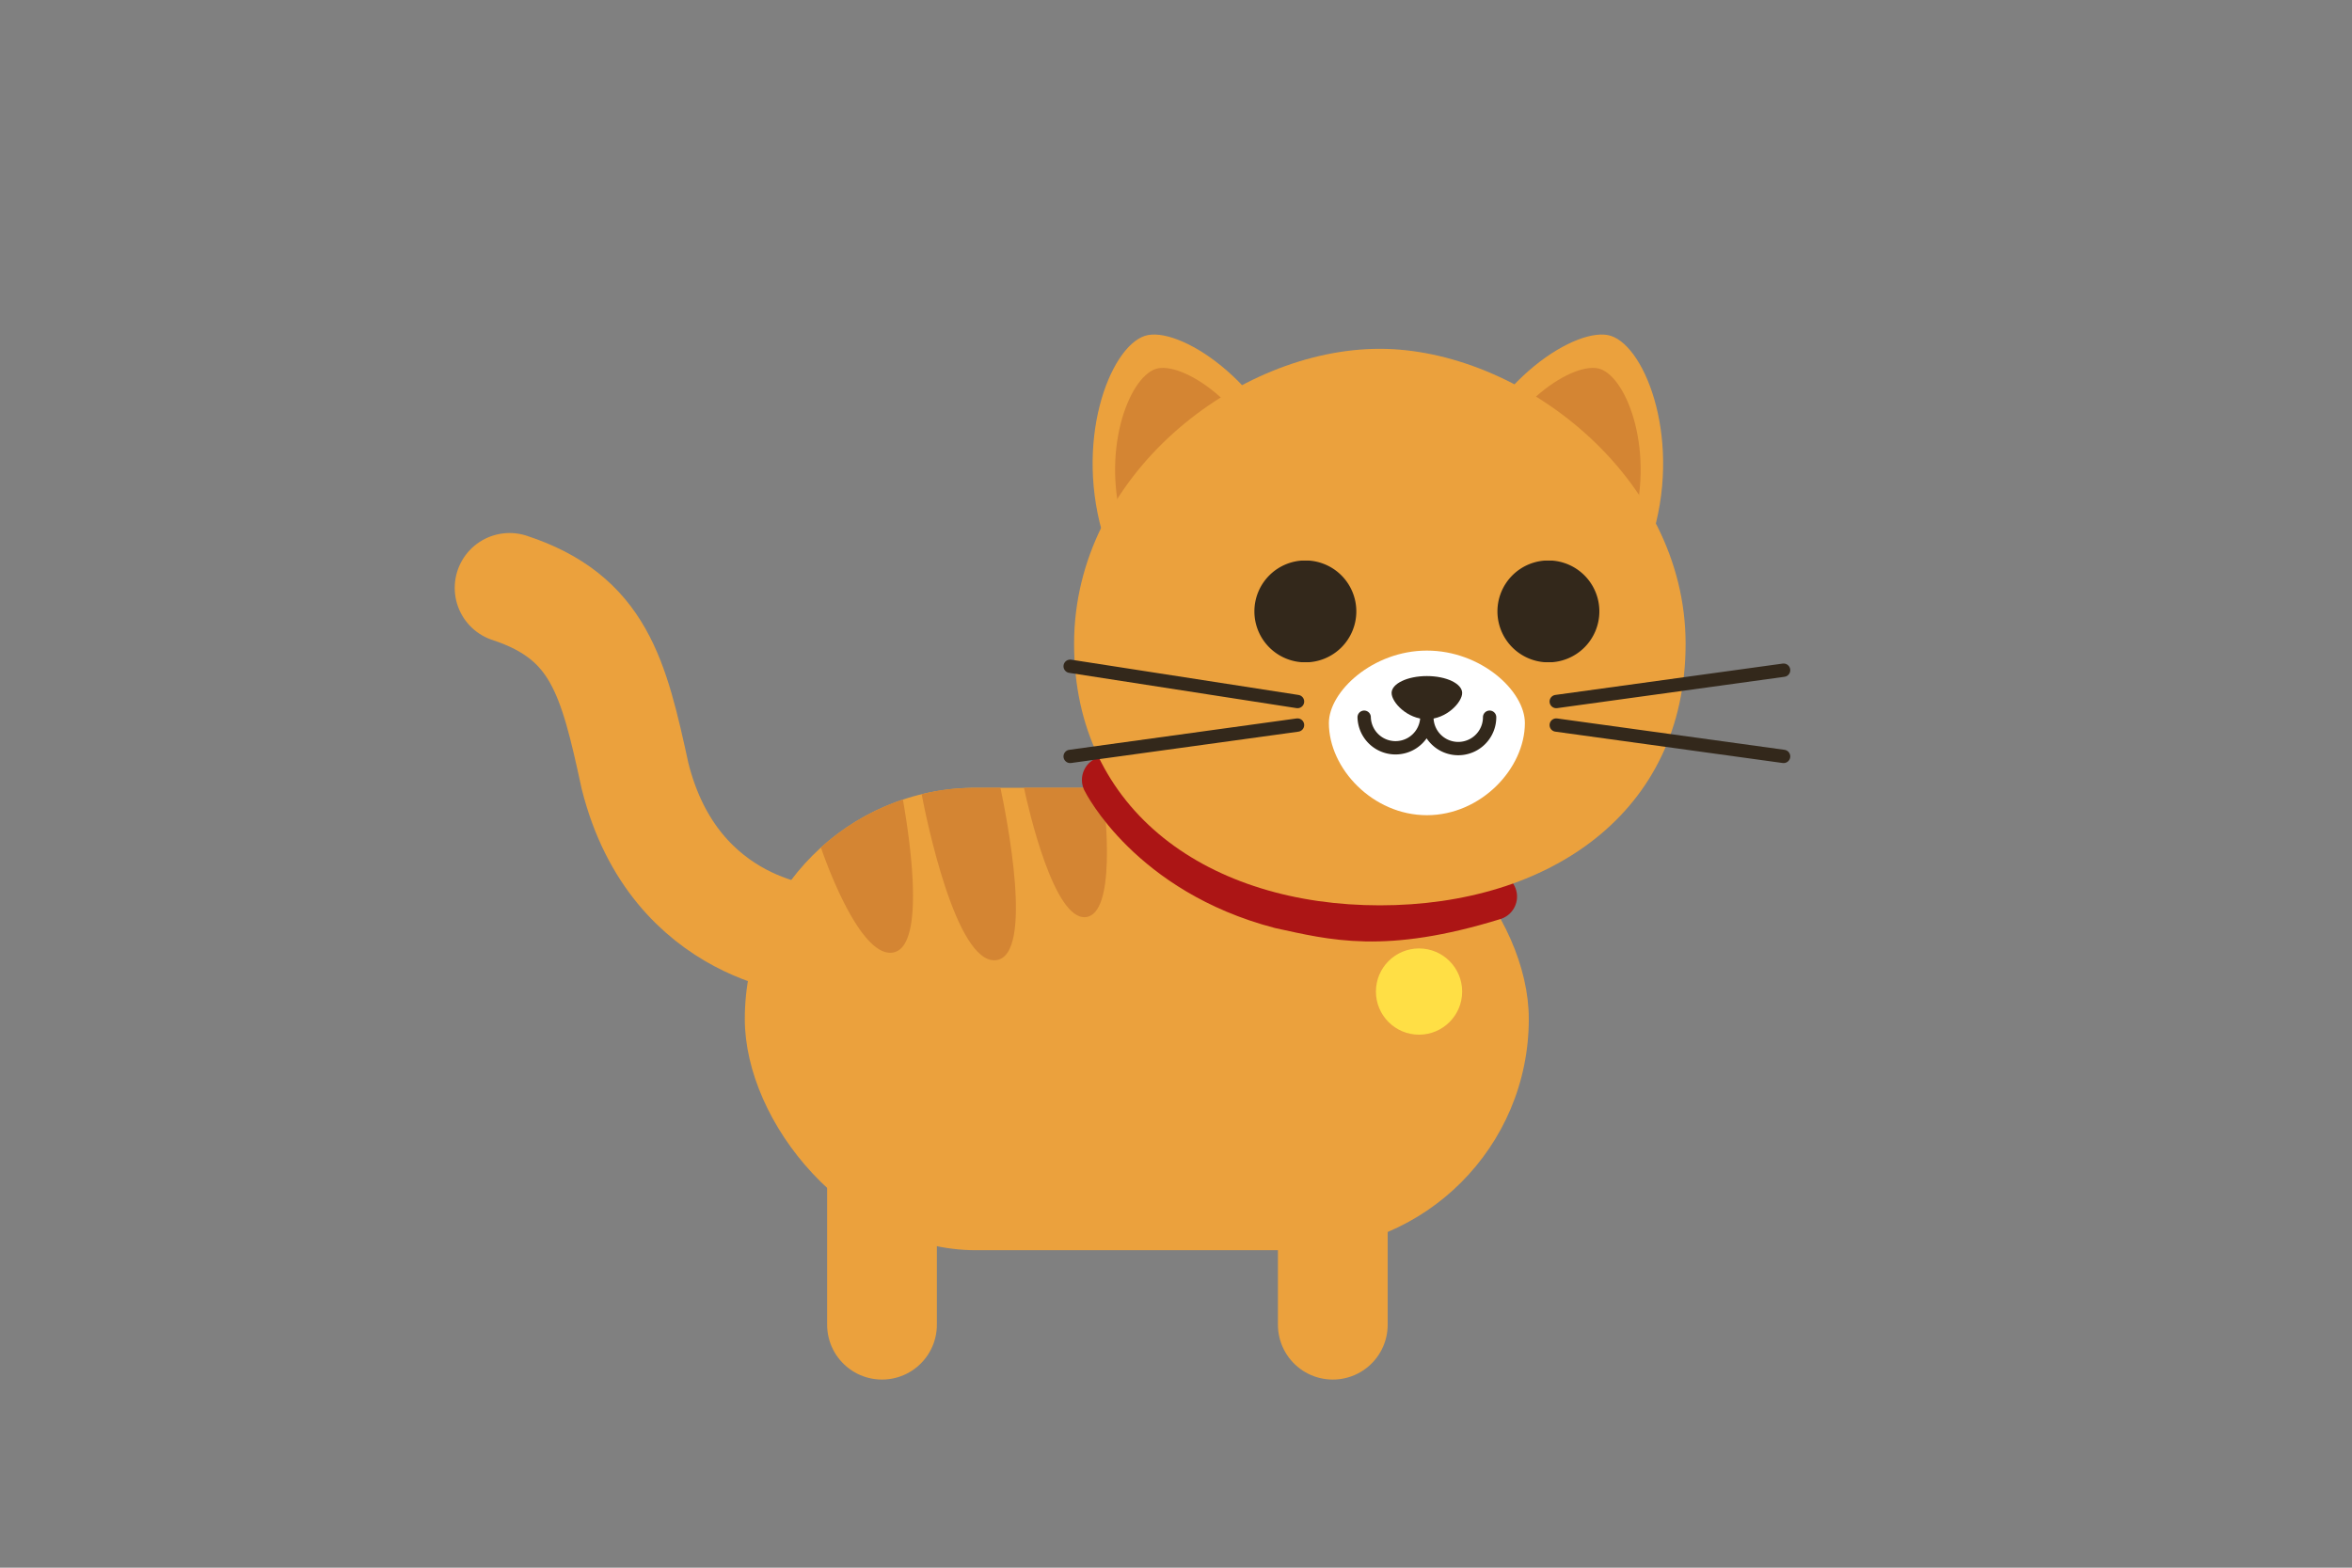 <svg id="Cat" xmlns="http://www.w3.org/2000/svg" viewBox="0 0 600 400">
  <rect x="0" y="0" width="600" height="400" fill="#808080" stroke="none"/>
  <!-- <line id="ground" x1="160" y1="360" x2="410" y2="360" style="fill: none;stroke: #e2e2f2;stroke-linecap: round;stroke-miterlimit: 10;stroke-width: 16px"/> -->
  <g id="Front_Legs" data-name="Front Legs">
    <path id="leg" d="M225,260v78" style="fill: none;stroke: #eba13d;stroke-linecap: round;stroke-width: 28px"/>
    <path id="leg-2" data-name="leg" d="M340,260v78" style="fill: none;stroke: #eba13d;stroke-linecap: round;stroke-width: 28px"/>
  </g>
  <g id="Body">
    <path id="tail" d="M208,240s-35.868-1.551-46-42c-5.493-25.33-9.237-40.514-32-48" style="fill: none;stroke: #eba13d;stroke-linecap: round;stroke-miterlimit: 10;stroke-width: 28px"/>
    <g id="Body-2" data-name="Body">
      <rect x="190" y="201" width="200" height="118" rx="59" style="fill: #eba13d"/>
      <path d="M277,234c-8.09.899-14.564-27.291-15.79-33h20.055C282.17,208.303,284.674,233.147,277,234Z" style="fill: #d48533"/>
      <path d="M255.214,201c1.394,6.637,8.81,43.089-1.214,44-10.223.929-17.854-36.868-18.882-42.358C242,201,245,201,255.214,201Z" style="fill: #d48533"/>
      <path d="M209.421,216.244a58.948,58.948,0,0,1,20.913-12.231C231,208,237,241,228,243s-18.579-26.756-18.579-26.756Z" style="fill: #d48533"/>
    </g>
    <circle cx="362" cy="253" r="11" style="fill: #ffdf45"/>
    <path id="collar" d="M282,199s11.57,23.299,44.647,31.951c13.556,2.939,26.322,6.464,54.353-2.187" style="fill: none;stroke: #ac1515;stroke-linecap: round;stroke-miterlimit: 10;stroke-width: 12px"/>
    <g id="Head">
      <g id="Ears">
        <g id="Left_Ear" data-name="Left Ear">
          <path d="M330.99,121.98c5.478,16.881-1.085,34.149-14.66,38.574s-29.027-5.683-34.486-22.564c-8.122-25.031,1.192-49.357,10.213-52.294,8.298-2.712,30.757,11.091,38.933,36.283Z" style="fill: #eba13d"/>
          <path d="M325.113,122.783c4.261,13.33-.84,26.965-11.398,30.455s-22.568-4.486-26.829-17.816c-6.316-19.76.926-38.965,7.938-41.287,6.476-2.14,23.934,8.756,30.289,28.649Z" style="fill: #d48533"/>
        </g>
        <g id="Right_Ear" data-name="Right Ear">
          <path d="M372.01,121.98c-5.478,16.881,1.085,34.149,14.66,38.574s29.027-5.683,34.486-22.564c8.122-25.031-1.192-49.357-10.213-52.294C402.645,82.985,380.185,96.788,372.01,121.98Z" style="fill: #eba13d"/>
          <path d="M377.887,122.783c-4.261,13.33.84,26.965,11.398,30.455s22.568-4.486,26.829-17.816c6.316-19.76-.926-38.965-7.938-41.287-6.476-2.14-23.934,8.756-30.289,28.649Z" style="fill: #d48533"/>
        </g>
      </g>
      <path id="head-2" data-name="head" d="M430,164.265C430,207.417,395.077,231,352,231s-78-23.583-78-66.735S315.719,89,352,89C387.439,89.02,430,121.133,430,164.265Z" style="fill: #eba13d"/>
      <g id="Face">
        <g id="Left_Eye" data-name="Left Eye">
          <path d="M320,156a13,13,0,1,1,13,13A13,13,0,0,1,320,156Z" style="fill: #33281b"/>
          <rect x="318" y="169" width="30" height="16" style="fill: #eba13d"/>
          <rect x="318" y="127" width="30" height="16" style="fill: #eba13d"/>
        </g>
        <g id="Right_Eye" data-name="Right Eye">
          <path d="M382,156a13,13,0,1,1,13,13A13,13,0,0,1,382,156Z" style="fill: #33281b"/>
          <rect x="380" y="169" width="30" height="16" style="fill: #eba13d"/>
          <rect x="380" y="127" width="30" height="16" style="fill: #eba13d"/>
        </g>
        <g id="Whiskers">
          <line x1="331" y1="179" x2="273" y2="170" style="fill: none;stroke: #33281b;stroke-linecap: round;stroke-miterlimit: 10;stroke-width: 3.4px"/>
          <line x1="273" y1="193" x2="331" y2="185" style="fill: none;stroke: #33281b;stroke-linecap: round;stroke-miterlimit: 10;stroke-width: 3.4px"/>
          <line x1="397" y1="179" x2="455" y2="171" style="fill: none;stroke: #33281b;stroke-linecap: round;stroke-miterlimit: 10;stroke-width: 3.4px"/>
          <line x1="455" y1="193" x2="397" y2="185" style="fill: none;stroke: #33281b;stroke-linecap: round;stroke-miterlimit: 10;stroke-width: 3.4px"/>
        </g>
        <g id="Nose">
          <path d="M389,184.485C389,196.082,377.807,208,364,208s-25-11.918-25-23.515C339,176.452,350.193,166,364,166S389,176.312,389,184.485Z" style="fill: #fff"/>
          <path id="nose-2" data-name="nose" d="M373,176.816c0,2.384-4.027,6.684-9,6.684s-9-4.3-9-6.684,4.027-4.316,9-4.316S373,174.432,373,176.816Z" style="fill: #33281b"/>
          <path id="mouth" d="M348.003,183A8.001,8.001,0,0,0,364,183a8.001,8.001,0,0,0,16.003,0" style="fill: none;stroke: #33281b;stroke-linecap: round;stroke-linejoin: round;stroke-width: 3.4px"/>
        </g>
      </g>
    </g>
  </g>
</svg>
